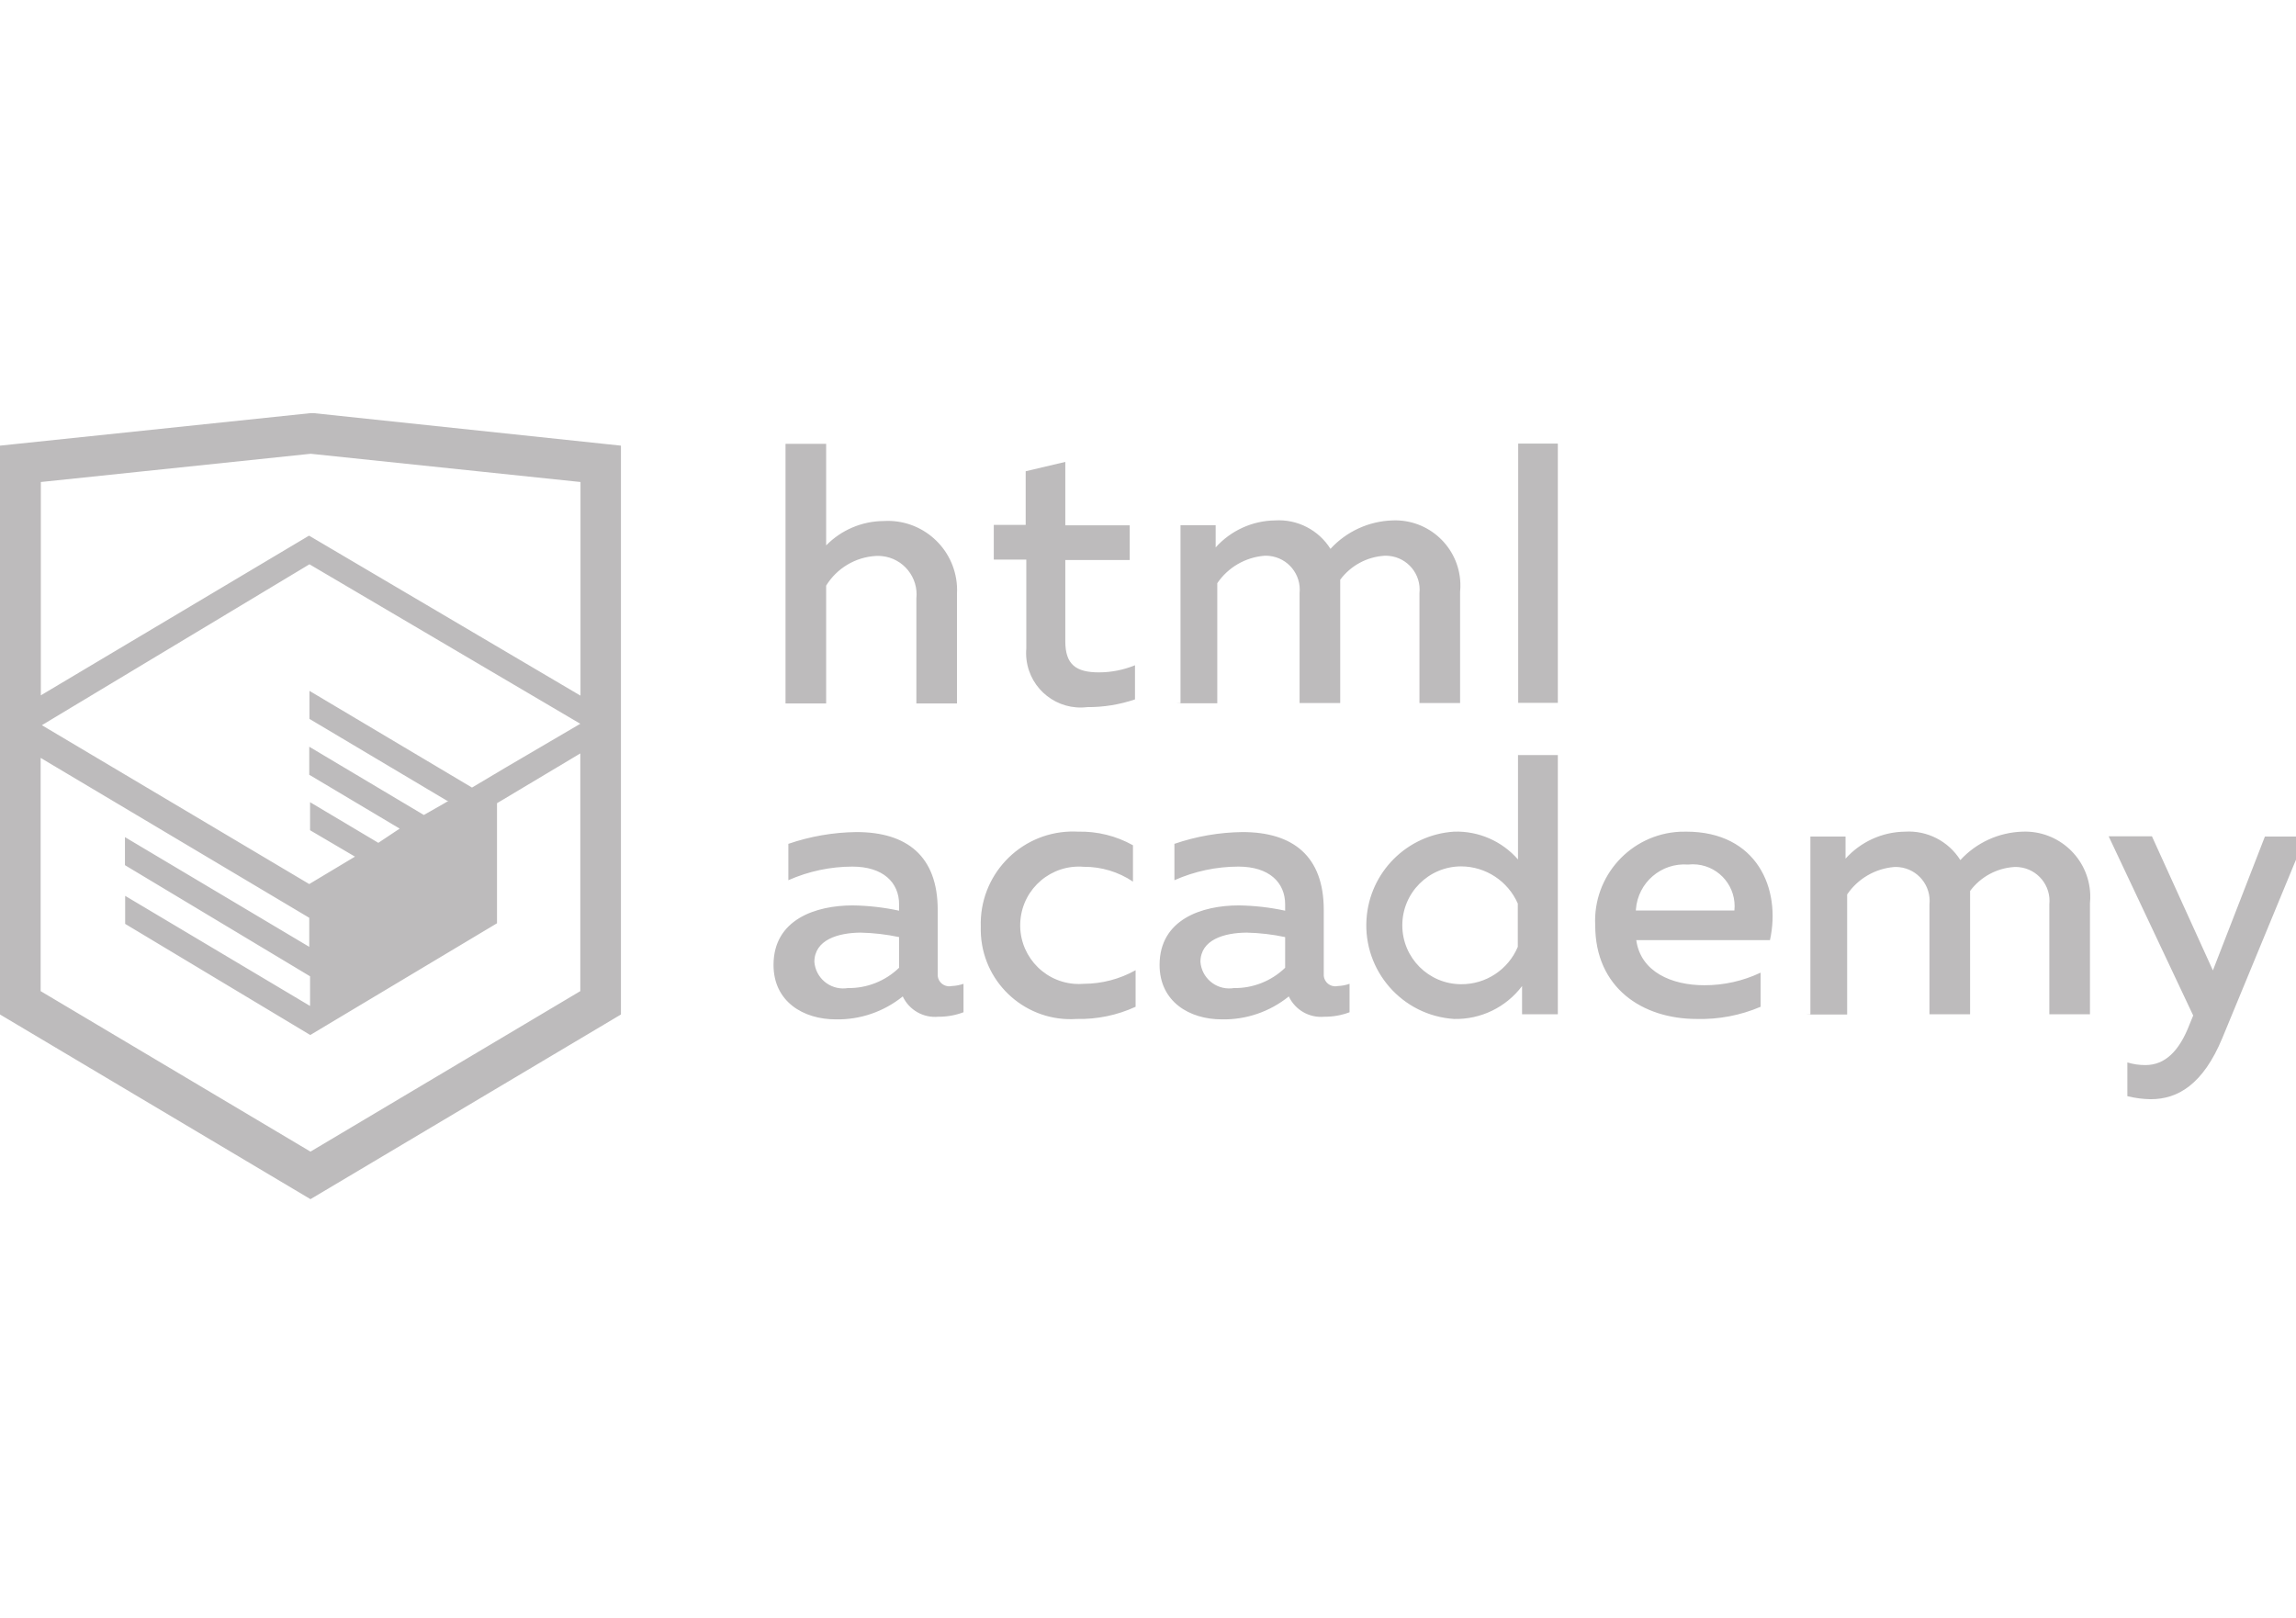 <svg xmlns="http://www.w3.org/2000/svg" width="844.719" height="595.281" viewBox="0 0 844.719 595.281"><title>logo_name</title><path fill="#BDBBBC" d="M350.147 362.826c1.478-.066 2.938-.342 4.336-.822v10.465c-2.96 1.118-6.104 1.677-9.27 1.644-5.502.52-10.738-2.47-13.082-7.475-6.967 5.638-15.706 8.63-24.668 8.446-11.886 0-22.875-6.504-22.875-20.035 0-16.743 15.548-21.9 29.154-21.9 5.732.083 11.44.735 17.045 1.942v-2.316c0-8.148-5.98-13.904-17.193-13.904-8.112.012-16.133 1.717-23.547 5.008V310.5c8.064-2.77 16.518-4.23 25.042-4.337 18.54 0 29.902 8.822 29.902 28.63v23.474c-.22 2.344 1.5 4.422 3.843 4.64.44.04.884.012 1.314-.08zm-50.533-8.897c.463 5.845 5.576 10.206 11.42 9.743.28-.02.56-.057.84-.1 7.044.11 13.846-2.578 18.912-7.477V344.81c-4.672-.992-9.428-1.543-14.203-1.645-8.223.074-16.97 2.615-16.97 10.838v-.074zM396.645 306.013c7.054-.162 14.023 1.568 20.184 5.008v13.382c-5.344-3.598-11.65-5.5-18.092-5.457-11.89-.992-22.333 7.844-23.324 19.734-.99 11.89 7.844 22.33 19.734 23.323 1.195.1 2.396.1 3.59 0 6.677-.023 13.236-1.748 19.063-5.008v13.455c-6.79 3.123-14.205 4.656-21.678 4.484-18.206 1.246-33.975-12.502-35.22-30.707-.075-1.074-.095-2.154-.064-3.23-.606-18.734 14.088-34.412 32.822-35.02.994-.032 1.99-.02 2.985.036zM492.18 362.826c1.477-.066 2.938-.342 4.336-.822v10.465c-2.96 1.118-6.105 1.677-9.27 1.644-5.502.52-10.738-2.47-13.082-7.475-6.97 5.638-15.707 8.63-24.67 8.446-11.885 0-22.873-6.504-22.873-20.035 0-16.743 15.55-21.9 29.153-21.9 5.732.083 11.44.735 17.045 1.942v-2.316c0-8.148-5.98-13.904-17.193-13.904-8.113.012-16.133 1.717-23.547 5.008V310.5c8.063-2.77 16.518-4.23 25.04-4.337 18.54 0 29.903 8.822 29.903 28.63v23.474c-.218 2.344 1.503 4.422 3.845 4.64.44.04.884.012 1.315-.08zm-50.533-8.897c.463 5.845 5.574 10.206 11.42 9.743.28-.02.56-.057.84-.1 7.045.11 13.846-2.578 18.912-7.477V344.81c-4.673-.992-9.43-1.543-14.204-1.645-8.3.074-16.97 2.615-16.97 10.838v-.074zM573.14 277.83v95.386h-13.16v-10.39c-5.903 7.84-15.23 12.35-25.04 12.108-19.033-1.254-33.445-17.7-32.19-36.732 1.138-17.285 14.905-31.05 32.19-32.19 8.988-.302 17.637 3.46 23.547 10.24V277.83h14.95-.298zm-35.585 40.964c-11.973.025-21.658 9.752-21.633 21.725.025 11.937 9.695 21.608 21.633 21.632 9.1.072 17.338-5.363 20.857-13.754v-15.922c-3.636-8.283-11.812-13.646-20.857-13.682zM620.383 306.013c26.014 0 34.984 21.006 30.8 39.918h-49.19c1.645 11.737 13.082 16.597 25.043 16.597 7.162.02 14.238-1.563 20.707-4.635v12.56c-7.41 3.163-15.416 4.692-23.473 4.483-20.033 0-37.377-11.438-37.377-34.46-.912-18.103 13.02-33.517 31.123-34.43.79-.038 1.578-.05 2.367-.032zm.672 12.11c-9.838-.756-18.426 6.605-19.182 16.443-.012.15-.02.3-.03.45H638.1c.88-8.458-5.266-16.028-13.725-16.91-1.103-.112-2.216-.108-3.32.017zM666.057 373.216v-65.41h12.934v8.148c5.57-6.215 13.483-9.82 21.83-9.94 8.206-.52 16.038 3.497 20.407 10.464 5.9-6.43 14.15-10.203 22.873-10.465 13.244-.518 24.398 9.8 24.914 23.04.043 1.093.012 2.185-.096 3.272v40.89h-14.95v-40.44c.708-6.86-4.278-12.992-11.136-13.7-.598-.062-1.197-.08-1.797-.056-6.44.415-12.37 3.642-16.22 8.82v45.375h-14.952v-40.44c.707-6.86-4.28-12.992-11.137-13.7-.596-.062-1.197-.08-1.797-.056-7.01.567-13.386 4.278-17.343 10.09v44.18h-14.95l1.42-.074zM833.282 307.806h14.95l-30.647 74.23c-7.102 17.045-16.37 22.426-26.314 22.426-2.897-.04-5.782-.414-8.595-1.12v-12.41c2.156.657 4.398.985 6.652.972 7.102 0 12.41-5.008 16.223-14.95l1.346-3.288-31.098-65.934h15.922l22.426 49.338 19.136-49.264zM303.95 163.307v37.377c5.576-5.688 13.19-8.918 21.155-8.97 14.053-.844 26.128 9.866 26.97 23.92.056.92.06 1.844.016 2.766v40.442h-14.95V220.27c.84-7.8-4.803-14.802-12.602-15.64-.78-.085-1.565-.105-2.35-.06-7.495.447-14.303 4.52-18.24 10.915v43.357H289v-95.536h14.952zM391.935 169.96v23.323h23.697v12.783h-23.697v29.9c0 8.598 3.962 11.44 12.41 11.44 4.538-.013 9.03-.9 13.23-2.617v12.558c-5.654 1.923-11.593 2.883-17.566 2.84-10.982 1.36-20.985-6.442-22.343-17.422-.17-1.362-.197-2.738-.084-4.106v-32.742h-11.96v-12.783h11.737V173.4l14.575-3.44zM434.32 258.693v-65.41h12.933v8.148c5.57-6.214 13.484-9.818 21.828-9.94 8.208-.518 16.04 3.5 20.41 10.465 5.9-6.43 14.15-10.204 22.874-10.466 13.242-.518 24.396 9.798 24.914 23.04.043 1.093.01 2.186-.096 3.273v40.89h-14.95v-40.44c.708-6.86-4.278-12.992-11.138-13.7-.596-.062-1.195-.08-1.795-.055-6.442.416-12.374 3.642-16.224 8.82v45.376h-14.95v-40.44c.708-6.86-4.278-12.992-11.138-13.7-.596-.062-1.195-.08-1.795-.055-7.01.567-13.387 4.277-17.344 10.09v44.18H432.9l1.42-.077zM558.56 163.232h14.58v95.386h-14.58zM115.42 152.02h-1.196L0 163.98v209.31l114.224 67.952 114.224-67.95V163.98L115.42 152.02zm98.077 212.675l-99.273 59.055-99.273-59.055v-85.818l98.826 58.832v10.688L45.974 308.03v10.317l68.1 40.89v10.915L46.05 329.634v10.316l68.1 40.89 68.7-41.114v-44.18l30.648-18.315V364.696zm0-98.377l-27.285 15.997-12.56 7.476-59.802-35.582v10.316l51.13 30.425h-.448l-1.12.67-7.477 4.262-42.16-25.117v10.316l33.265 19.812-7.85 5.232-25.116-14.95v10.315l16.52 9.716-16.82 10.092L15.4 266.84l98.45-59.205 99.647 58.683zm0-10.39L113.7 197.094l-98.674 58.757V177.36l99.273-10.39 99.272 10.39v78.566h-.075z"/></svg>